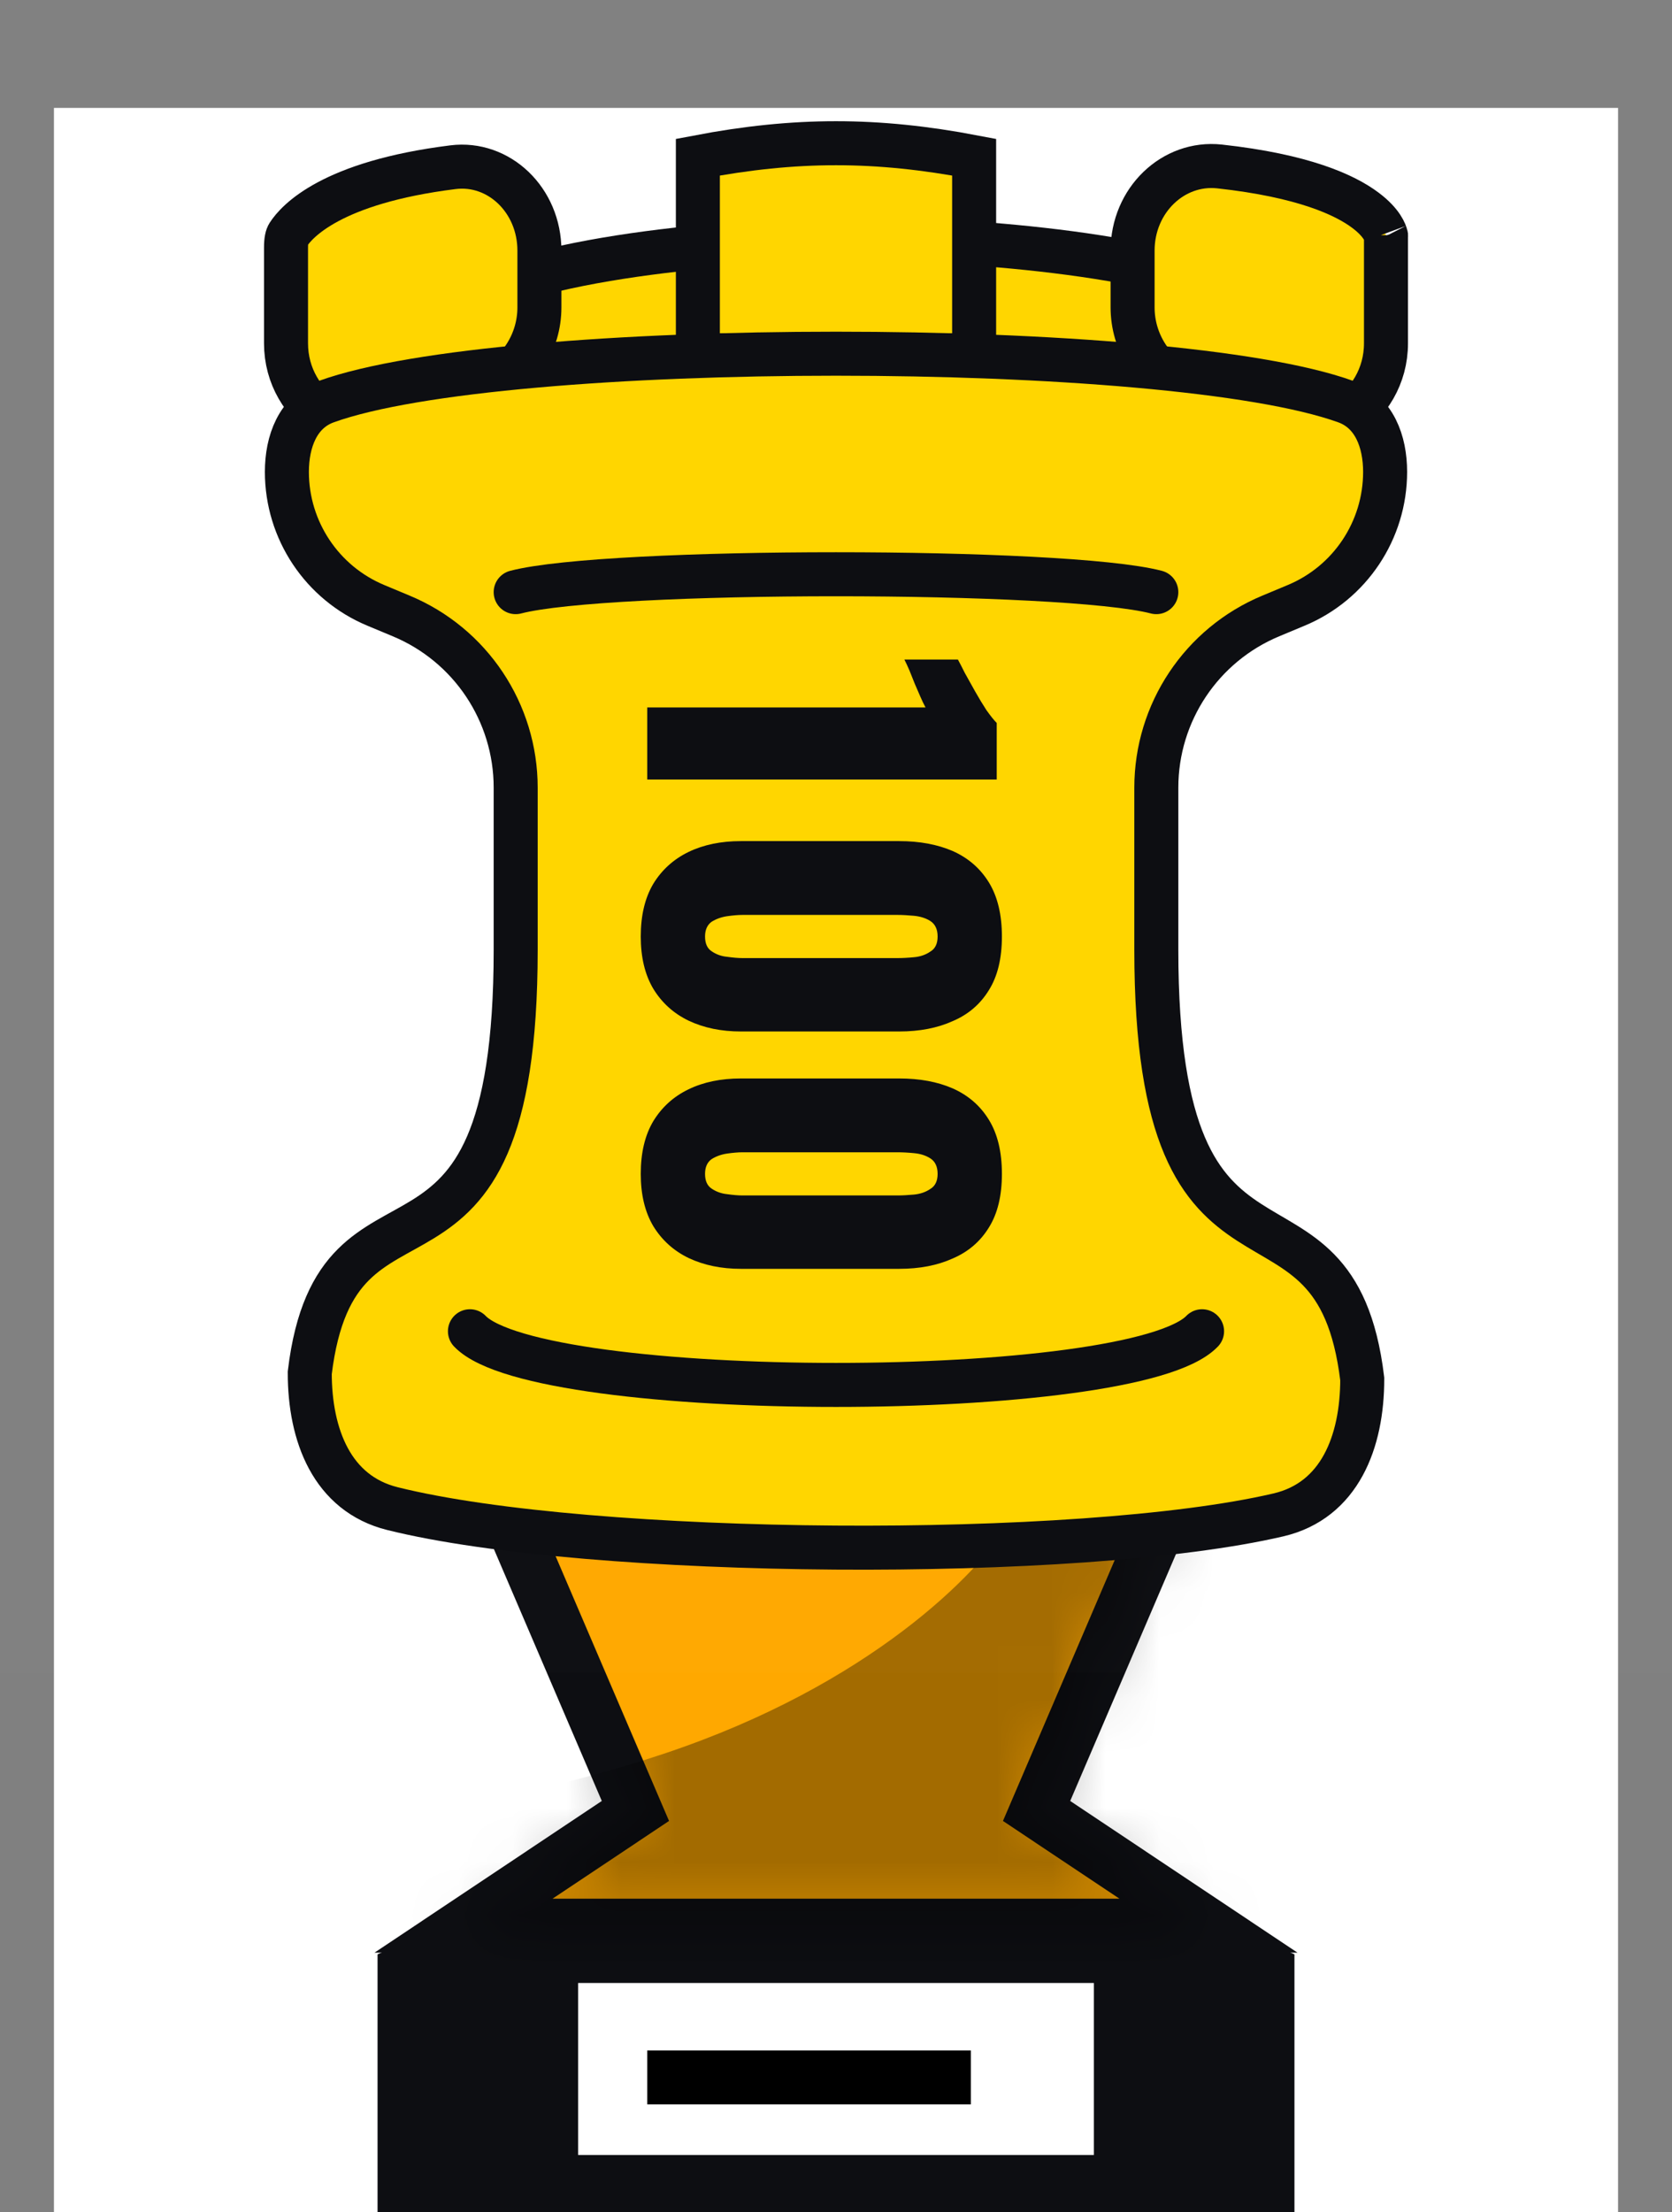 <svg xmlns="http://www.w3.org/2000/svg" fill="none" viewBox="0 0 31 41" height="41" width="31">
<rect x="0" y="0" width="31" height="41" fill="#808080" stroke="none"/>
<rect fill="white" height="39" width="29" y="2" x="1"></rect>
<path stroke="#0D0E12" fill="#0D0E12" d="M23.395 36.5L23.5 36.546V40.5H7.5V36.546L7.605 36.5H23.395Z"></path>
<path stroke="#0D0E12" fill="#FFA800" d="M8.594 26.125H22.406L19.219 33.562L22.406 35.688H8.594L11.781 33.562L8.594 26.125Z"></path>
<mask height="10" width="15" y="26" x="8" maskUnits="userSpaceOnUse" style="mask-type:alpha" id="mask0_1477_418">
<path fill-opacity="0.6" fill="black" d="M8.594 26.125H22.406L19.219 33.562L22.406 35.688H8.594L11.781 33.562L8.594 26.125Z"></path>
</mask>
<g mask="url(#mask0_1477_418)">
<path fill-opacity="0.6" fill="black" d="M18.688 28.25L20.281 24L31.438 36.219L19.219 44.719L1.688 38.875L4.344 33.562C5.406 33.74 8.488 33.775 12.312 32.5C16.137 31.225 18.156 29.135 18.688 28.25Z"></path>
</g>
<rect fill="white" height="3.188" width="9.562" y="36.75" x="10.719"></rect>
<rect fill-opacity="0.01" fill="white" height="31" width="31"></rect>
<path stroke-width="0.816" stroke="#0D0E12" fill="#FFD600" d="M22.303 5.194V8.909H9.545V5.194C10.732 4.829 12.245 4.634 13.518 4.532C14.199 4.477 14.802 4.45 15.234 4.436C15.45 4.429 15.624 4.426 15.743 4.424C15.802 4.423 15.848 4.423 15.879 4.423L15.913 4.423L15.922 4.423L15.924 4.423L15.924 4.423L15.924 4.423H15.924L15.924 4.423L15.925 4.423L15.927 4.423L15.935 4.423L15.97 4.423C16 4.423 16.046 4.423 16.105 4.424C16.224 4.426 16.398 4.429 16.614 4.436C17.046 4.45 17.649 4.477 18.331 4.532C19.603 4.634 21.116 4.829 22.303 5.194Z"></path>
<path stroke-width="0.816" stroke="#0D0E12" fill="#FFD600" d="M12.939 2.913C14.748 2.568 16.252 2.568 18.061 2.913V6.588H12.939V2.913Z"></path>
<path stroke-width="0.816" stroke="#0D0E12" fill="#FFD600" d="M5.344 4.348C5.502 4.104 6.143 3.38 8.398 3.099C9.25 2.992 10.001 3.709 10.001 4.644V5.697C10.001 6.334 9.636 6.915 9.061 7.192L7.68 7.856C6.579 8.385 5.303 7.583 5.303 6.361V4.59C5.303 4.447 5.322 4.382 5.344 4.348Z"></path>
<path stroke-width="0.816" stroke="#0D0E12" fill="#FFD600" d="M25.697 4.368V4.364C25.697 4.36 25.697 4.358 25.697 4.358C25.697 4.358 25.697 4.358 25.697 4.359C25.697 4.359 25.697 4.361 25.697 4.364C25.698 4.367 25.698 4.37 25.698 4.375C25.699 4.377 25.699 4.377 25.698 4.375C25.698 4.373 25.698 4.371 25.697 4.368ZM25.697 4.368V6.361C25.697 7.583 24.421 8.385 23.32 7.856L21.939 7.192C21.364 6.915 20.999 6.334 20.999 5.697V4.644C20.999 3.712 21.751 2.991 22.612 3.085C24.163 3.255 24.939 3.612 25.32 3.9C25.629 4.132 25.688 4.326 25.697 4.368Z"></path>
<path stroke-width="0.816" stroke="#0D0E12" fill="#FFD600" d="M5.743 25.442C6.252 21.232 9.561 24.672 9.561 17.602V14.597C9.561 13.206 8.725 11.951 7.44 11.416L6.968 11.219C5.97 10.803 5.319 9.827 5.319 8.745C5.319 8.183 5.521 7.634 6.05 7.443C9.327 6.259 21.673 6.259 24.95 7.443C25.479 7.634 25.681 8.183 25.681 8.745C25.681 9.827 25.031 10.803 24.032 11.219L23.56 11.416C22.276 11.951 21.439 13.206 21.439 14.597V17.602C21.439 24.672 24.748 21.346 25.257 25.556C25.257 26.721 24.839 27.809 23.704 28.075C20.025 28.935 10.938 28.87 7.277 27.959C6.155 27.68 5.743 26.598 5.743 25.442Z"></path>
<path stroke-linecap="round" stroke-width="0.816" stroke="#0D0E12" d="M8.713 24.672C9.985 25.998 21.015 25.998 22.287 24.672"></path>
<path stroke-linecap="round" stroke-width="0.816" stroke="#0D0E12" d="M21.439 10.974C19.742 10.532 11.258 10.532 9.561 10.974"></path>
<path fill="#0D0E12" d="M12 13.111L17.16 13.111C17.128 13.052 17.096 12.986 17.064 12.911C17.032 12.836 16.997 12.756 16.96 12.671C16.928 12.591 16.896 12.511 16.864 12.431C16.832 12.356 16.8 12.287 16.768 12.223L17.76 12.223C17.792 12.281 17.835 12.364 17.888 12.471C17.947 12.578 18.011 12.692 18.08 12.815C18.149 12.938 18.219 13.052 18.288 13.159C18.363 13.265 18.427 13.345 18.48 13.399L18.48 14.447L12 14.447L12 13.111ZM11.88 17.356C11.88 16.967 11.957 16.642 12.112 16.38C12.272 16.119 12.491 15.922 12.768 15.788C13.045 15.655 13.368 15.588 13.736 15.588L16.672 15.588C17.051 15.588 17.381 15.65 17.664 15.772C17.952 15.9 18.176 16.095 18.336 16.356C18.496 16.618 18.576 16.951 18.576 17.356C18.576 17.762 18.496 18.092 18.336 18.348C18.176 18.61 17.952 18.802 17.664 18.924C17.381 19.052 17.051 19.116 16.672 19.116L13.736 19.116C13.373 19.116 13.051 19.05 12.768 18.916C12.491 18.783 12.272 18.586 12.112 18.324C11.957 18.063 11.88 17.74 11.88 17.356ZM13.072 17.356C13.072 17.484 13.112 17.575 13.192 17.628C13.277 17.687 13.373 17.722 13.48 17.732C13.592 17.748 13.688 17.756 13.768 17.756L16.64 17.756C16.731 17.756 16.832 17.751 16.944 17.74C17.061 17.73 17.163 17.695 17.248 17.636C17.339 17.583 17.384 17.49 17.384 17.356C17.384 17.223 17.339 17.127 17.248 17.068C17.163 17.015 17.061 16.983 16.944 16.972C16.832 16.962 16.731 16.956 16.64 16.956L13.768 16.956C13.688 16.956 13.592 16.964 13.48 16.98C13.373 16.996 13.277 17.031 13.192 17.084C13.112 17.143 13.072 17.234 13.072 17.356ZM11.88 21.755C11.88 21.365 11.957 21.04 12.112 20.779C12.272 20.517 12.491 20.32 12.768 20.187C13.045 20.053 13.368 19.987 13.736 19.987L16.672 19.987C17.051 19.987 17.381 20.048 17.664 20.171C17.952 20.299 18.176 20.493 18.336 20.755C18.496 21.016 18.576 21.349 18.576 21.755C18.576 22.16 18.496 22.491 18.336 22.747C18.176 23.008 17.952 23.2 17.664 23.323C17.381 23.451 17.051 23.515 16.672 23.515L13.736 23.515C13.373 23.515 13.051 23.448 12.768 23.315C12.491 23.181 12.272 22.984 12.112 22.723C11.957 22.461 11.88 22.139 11.88 21.755ZM13.072 21.755C13.072 21.883 13.112 21.973 13.192 22.027C13.277 22.085 13.373 22.12 13.48 22.131C13.592 22.147 13.688 22.155 13.768 22.155L16.64 22.155C16.731 22.155 16.832 22.149 16.944 22.139C17.061 22.128 17.163 22.093 17.248 22.035C17.339 21.981 17.384 21.888 17.384 21.755C17.384 21.621 17.339 21.525 17.248 21.467C17.163 21.413 17.061 21.381 16.944 21.371C16.832 21.36 16.731 21.355 16.64 21.355L13.768 21.355C13.688 21.355 13.592 21.363 13.48 21.379C13.373 21.395 13.277 21.429 13.192 21.483C13.112 21.541 13.072 21.632 13.072 21.755Z"></path>
<rect fill="black" height="1" width="6" y="38" x="12"></rect>
</svg>
